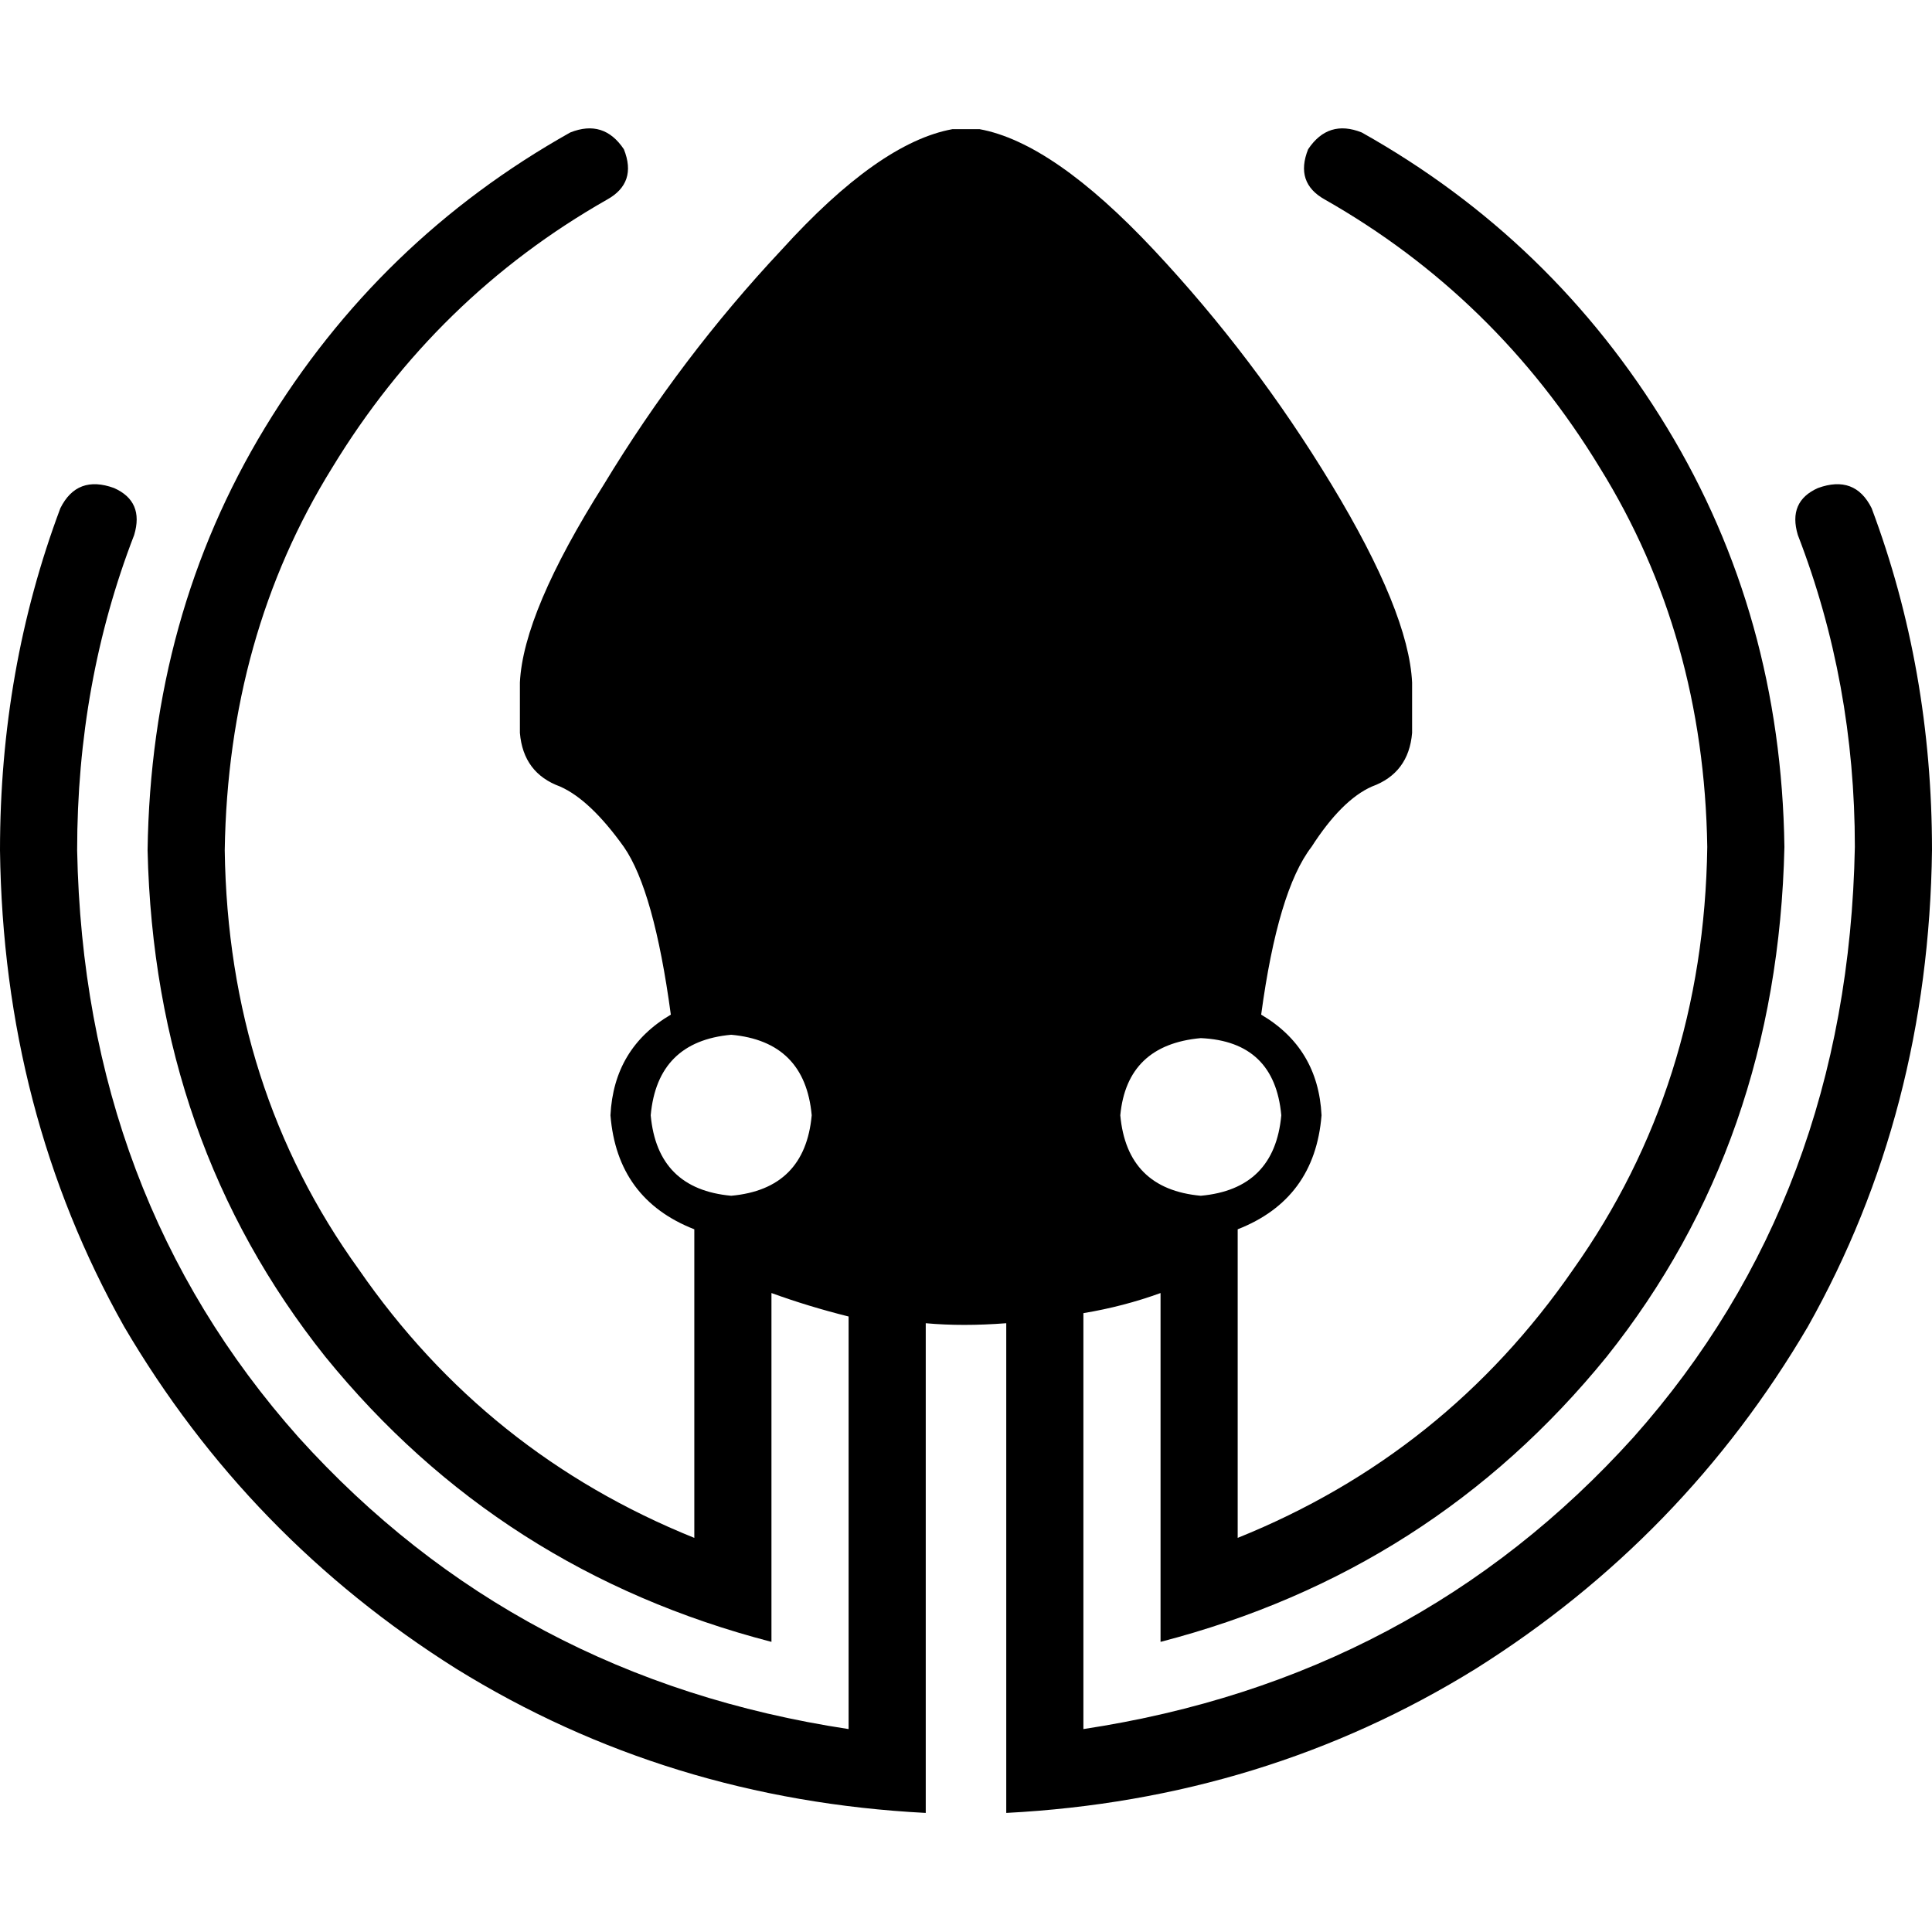<svg xmlns="http://www.w3.org/2000/svg" viewBox="0 0 512 512">
  <path d="M 496 134.667 Q 491.556 125.778 481.778 129.333 Q 473.778 132.889 476.444 141.778 Q 491.556 180.889 491.556 224.444 Q 489.778 316.889 432.889 380.889 Q 375.111 444.889 287.111 458.222 L 287.111 348 Q 297.778 346.222 307.556 342.667 L 307.556 435.111 Q 379.556 416.444 425.778 359.556 Q 471.111 302.667 472.889 224.444 Q 472 163.111 441.778 113.333 Q 411.556 63.556 360.889 35.111 Q 352 31.556 346.667 39.556 Q 343.111 48.444 351.111 52.889 Q 396.444 78.667 424 124 Q 451.556 168.444 452.444 224.444 Q 451.556 287.556 416.889 336.444 Q 383.111 385.333 328 407.556 L 328 325.778 Q 348.444 317.778 350.222 295.556 Q 349.333 277.778 334.222 268.889 Q 338.667 236 347.556 224.444 Q 355.556 212 363.556 208.444 Q 373.333 204.889 374.222 194.222 L 374.222 180.889 Q 373.333 162.222 352.889 128.444 Q 332.444 94.667 305.778 66.222 Q 279.111 37.778 259.556 34.222 Q 256 34.222 252.444 34.222 Q 232.889 37.778 207.111 66.222 Q 180.444 94.667 160 128.444 Q 138.667 162.222 137.778 180.889 L 137.778 194.222 Q 138.667 204.889 148.444 208.444 Q 156.444 212 165.333 224.444 Q 173.333 236 177.778 268.889 Q 162.667 277.778 161.778 295.556 Q 163.556 317.778 184 325.778 L 184 407.556 Q 128.889 385.333 95.111 336.444 Q 60.444 288.444 59.556 225.333 Q 60.444 168.444 88 124 Q 115.556 78.667 160.889 52.889 Q 168.889 48.444 165.333 39.556 Q 160 31.556 151.111 35.111 Q 100.444 63.556 70.222 113.333 Q 40 163.111 39.111 225.333 Q 40.889 302.667 86.222 359.556 Q 132.444 416.444 204.444 435.111 L 204.444 342.667 Q 214.222 346.222 224.889 348.889 L 224.889 458.222 Q 136.889 444.889 79.111 380.889 Q 22.222 316.889 20.444 225.333 Q 20.444 180.889 35.556 141.778 Q 38.222 132.889 30.222 129.333 Q 20.444 125.778 16 134.667 Q 0 177.333 0 225.333 Q 0.889 294.667 32.889 351.556 Q 65.778 407.556 120.889 442.222 Q 176.889 476.889 245.333 480.444 L 245.333 350.667 Q 255.111 351.556 266.667 350.667 L 266.667 480.444 Q 335.111 476.889 391.111 442.222 Q 446.222 407.556 479.111 351.556 Q 511.111 294.667 512 225.333 Q 512 177.333 496 134.667 L 496 134.667 Z M 318.222 275.111 Q 337.778 276 339.556 295.556 Q 337.778 315.111 318.222 316.889 Q 298.667 315.111 296.889 295.556 Q 298.667 276.889 318.222 275.111 L 318.222 275.111 Z M 193.778 316.889 Q 174.222 315.111 172.444 295.556 Q 174.222 276 193.778 274.222 Q 213.333 276 215.111 295.556 Q 213.333 315.111 193.778 316.889 L 193.778 316.889 Z" />
</svg>